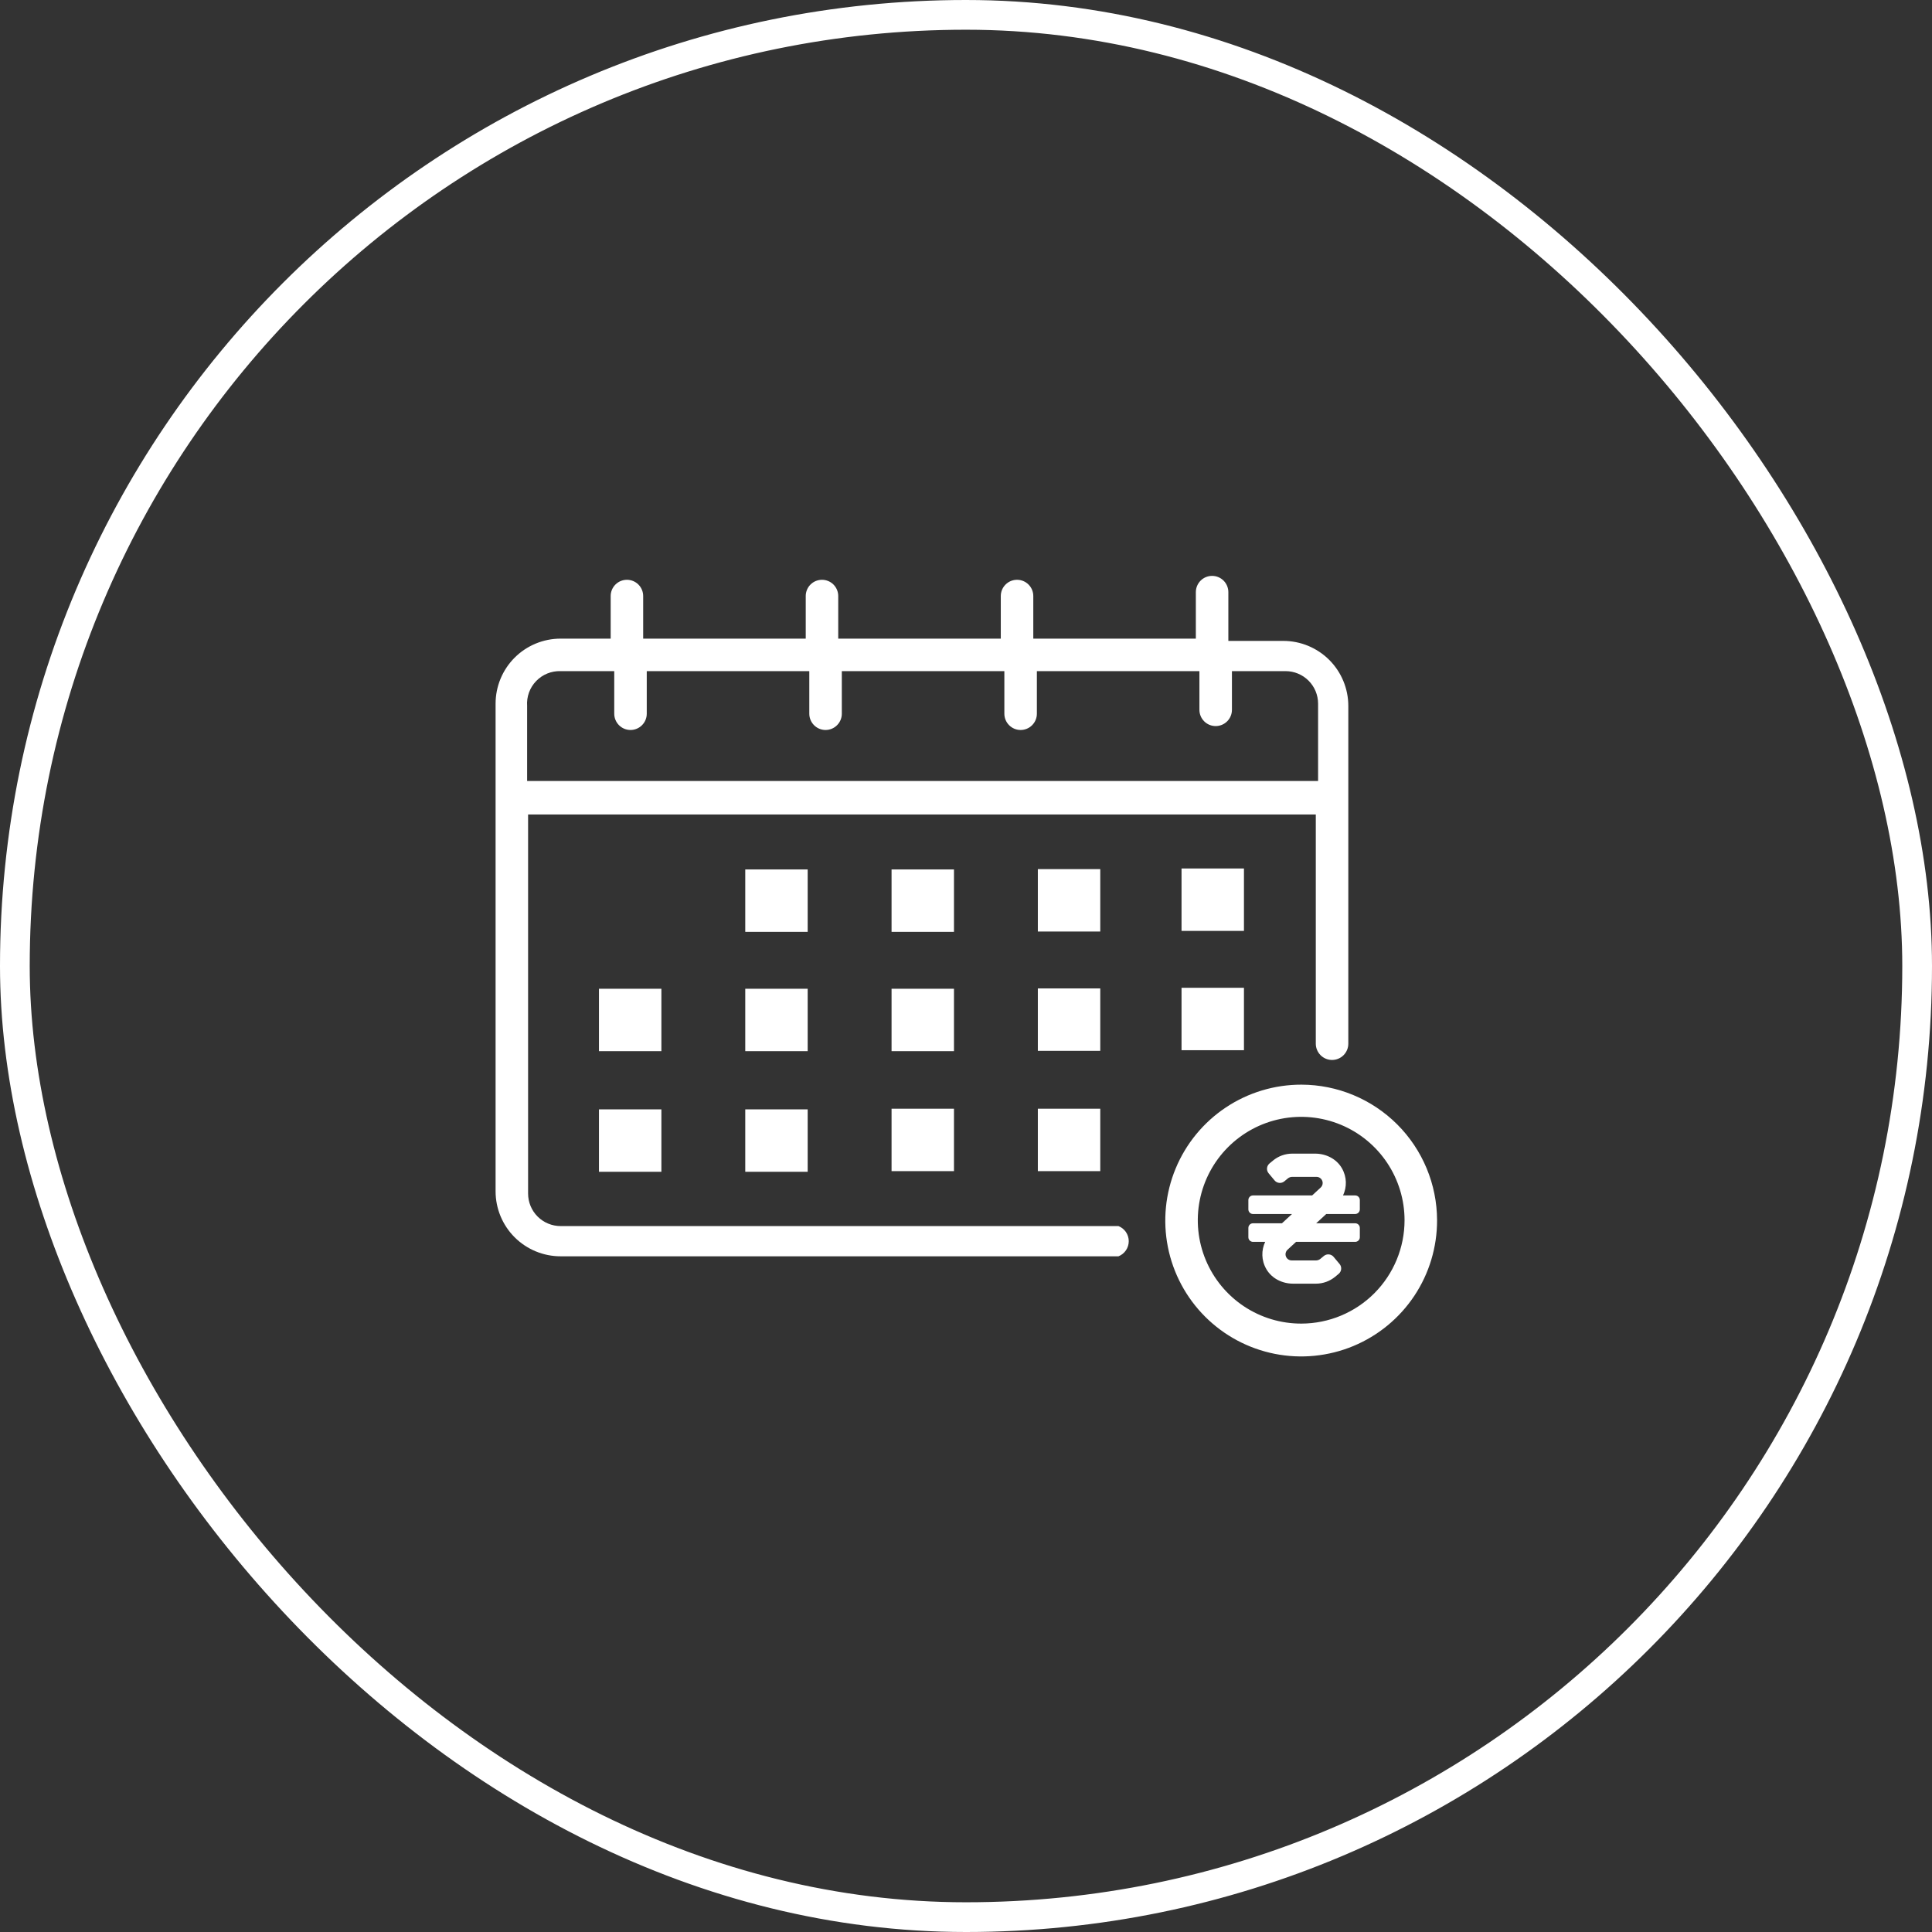 <svg width="130" height="130" viewBox="0 0 130 130" fill="none" xmlns="http://www.w3.org/2000/svg">
<rect x="0" y="0" width="130" height="130" fill="#333333" stroke="none"/>
<path d="M75.259 82.5H37.722C37.142 82.5 36.585 82.269 36.175 81.859C35.765 81.449 35.534 80.893 35.534 80.312V54.806H88.537V70.228C88.537 70.518 88.653 70.796 88.858 71.001C89.063 71.207 89.341 71.322 89.631 71.322C89.921 71.322 90.2 71.207 90.405 71.001C90.61 70.796 90.725 70.518 90.725 70.228V47.5C90.725 46.34 90.264 45.227 89.444 44.406C88.623 43.586 87.51 43.125 86.35 43.125H82.653V39.844C82.653 39.554 82.538 39.276 82.333 39.07C82.128 38.865 81.85 38.75 81.559 38.75C81.269 38.75 80.991 38.865 80.786 39.07C80.581 39.276 80.466 39.554 80.466 39.844V42.972H69.528V40.106C69.528 39.816 69.413 39.538 69.208 39.333C69.003 39.128 68.725 39.013 68.434 39.013C68.144 39.013 67.866 39.128 67.661 39.333C67.456 39.538 67.341 39.816 67.341 40.106V42.972H56.403V40.106C56.403 39.816 56.288 39.538 56.083 39.333C55.878 39.128 55.599 39.013 55.309 39.013C55.019 39.013 54.741 39.128 54.536 39.333C54.331 39.538 54.216 39.816 54.216 40.106V42.972H43.278V40.106C43.278 39.816 43.163 39.538 42.958 39.333C42.753 39.128 42.474 39.013 42.184 39.013C41.894 39.013 41.616 39.128 41.411 39.333C41.206 39.538 41.091 39.816 41.091 40.106V42.972H37.722C36.562 42.972 35.449 43.433 34.628 44.253C33.808 45.074 33.347 46.187 33.347 47.347V80.159C33.347 81.32 33.808 82.433 34.628 83.253C35.449 84.073 36.562 84.534 37.722 84.534H75.259C75.463 84.454 75.638 84.314 75.762 84.132C75.885 83.951 75.951 83.737 75.951 83.517C75.951 83.298 75.885 83.084 75.762 82.902C75.638 82.721 75.463 82.581 75.259 82.5ZM37.722 45.159H41.331V48.025C41.331 48.315 41.447 48.593 41.652 48.798C41.857 49.004 42.135 49.119 42.425 49.119C42.715 49.119 42.993 49.004 43.198 48.798C43.404 48.593 43.519 48.315 43.519 48.025V45.159H54.456V48.025C54.456 48.315 54.572 48.593 54.777 48.798C54.982 49.004 55.26 49.119 55.55 49.119C55.84 49.119 56.118 49.004 56.323 48.798C56.529 48.593 56.644 48.315 56.644 48.025V45.159H67.581V48.025C67.581 48.315 67.697 48.593 67.902 48.798C68.107 49.004 68.385 49.119 68.675 49.119C68.965 49.119 69.243 49.004 69.448 48.798C69.654 48.593 69.769 48.315 69.769 48.025V45.159H80.706V47.763C80.706 48.053 80.822 48.331 81.027 48.536C81.232 48.741 81.51 48.856 81.8 48.856C82.09 48.856 82.368 48.741 82.573 48.536C82.779 48.331 82.894 48.053 82.894 47.763V45.159H86.503C87.083 45.159 87.64 45.39 88.05 45.8C88.46 46.21 88.691 46.767 88.691 47.347V52.553H35.469V47.5C35.447 47.194 35.49 46.888 35.594 46.6C35.699 46.312 35.862 46.049 36.075 45.829C36.287 45.608 36.544 45.434 36.827 45.319C37.111 45.204 37.416 45.149 37.722 45.159Z" fill="white"/>
<path d="M54.347 58.503H50.147V62.703H54.347V58.503Z" fill="white"/>
<path d="M64.191 58.503H59.991V62.703H64.191V58.503Z" fill="white"/>
<path d="M74.034 58.481H69.834V62.681H74.034V58.481Z" fill="white"/>
<path d="M44.503 66.531H40.303V70.731H44.503V66.531Z" fill="white"/>
<path d="M54.347 66.531H50.147V70.731H54.347V66.531Z" fill="white"/>
<path d="M64.191 66.531H59.991V70.731H64.191V66.531Z" fill="white"/>
<path d="M44.503 74.647H40.303V78.847H44.503V74.647Z" fill="white"/>
<path d="M54.347 74.647H50.147V78.847H54.347V74.647Z" fill="white"/>
<path d="M64.191 74.603H59.991V78.803H64.191V74.603Z" fill="white"/>
<path d="M74.034 74.603H69.834V78.803H74.034V74.603Z" fill="white"/>
<path d="M74.034 66.509H69.834V70.709H74.034V66.509Z" fill="white"/>
<path d="M83.703 58.438H79.503V62.638H83.703V58.438Z" fill="white"/>
<path d="M83.703 66.466H79.503V70.666H83.703V66.466Z" fill="white"/>
<path d="M87.575 72.984C85.765 72.98 83.994 73.513 82.487 74.516C80.98 75.519 79.804 76.947 79.11 78.619C78.415 80.291 78.232 82.131 78.584 83.907C78.936 85.682 79.808 87.314 81.088 88.594C82.368 89.874 83.999 90.745 85.775 91.097C87.55 91.449 89.391 91.266 91.062 90.572C92.734 89.877 94.162 88.701 95.165 87.195C96.168 85.688 96.701 83.917 96.697 82.106C96.691 79.689 95.728 77.372 94.019 75.662C92.309 73.953 89.993 72.99 87.575 72.984ZM87.575 89.062C86.198 89.067 84.851 88.663 83.704 87.901C82.558 87.139 81.663 86.054 81.133 84.784C80.603 83.513 80.462 82.114 80.728 80.763C80.994 79.412 81.655 78.17 82.627 77.195C83.599 76.22 84.838 75.555 86.188 75.285C87.538 75.015 88.938 75.152 90.21 75.677C91.483 76.203 92.57 77.095 93.335 78.239C94.101 79.384 94.509 80.73 94.509 82.106C94.509 83.947 93.779 85.713 92.48 87.017C91.18 88.321 89.416 89.057 87.575 89.062Z" fill="white"/>
<g clip-path="url(#clip0_101_27405)">
<path d="M91.188 81.688C91.36 81.688 91.5 81.548 91.5 81.375V80.75C91.5 80.577 91.36 80.438 91.188 80.438H90.37C90.632 79.878 90.638 79.201 90.289 78.601C89.925 77.973 89.217 77.625 88.491 77.625H86.952C86.477 77.625 86.017 77.792 85.652 78.096L85.422 78.287C85.224 78.453 85.197 78.748 85.362 78.947L85.763 79.427C85.928 79.627 86.224 79.653 86.423 79.487L86.652 79.296C86.737 79.226 86.843 79.188 86.953 79.188H88.586C88.814 79.188 89 79.374 89 79.602C89 79.717 88.952 79.828 88.867 79.906L88.291 80.438H84.312C84.14 80.438 84 80.577 84 80.75V81.375C84 81.548 84.14 81.688 84.312 81.688H86.937L86.26 82.312H84.312C84.14 82.312 84 82.452 84 82.625V83.25C84 83.423 84.14 83.562 84.312 83.562H85.13C84.868 84.122 84.862 84.799 85.211 85.399C85.575 86.026 86.283 86.375 87.009 86.375H88.548C89.023 86.375 89.483 86.208 89.848 85.904L90.078 85.713C90.276 85.547 90.303 85.252 90.138 85.053L89.737 84.573C89.572 84.373 89.276 84.347 89.077 84.513L88.847 84.704C88.763 84.774 88.657 84.812 88.547 84.812H86.914C86.686 84.812 86.5 84.627 86.5 84.398C86.5 84.283 86.548 84.172 86.633 84.094L87.209 83.562H91.188C91.36 83.562 91.5 83.423 91.5 83.25V82.625C91.5 82.452 91.36 82.312 91.188 82.312H88.563L89.24 81.688H91.188Z" fill="white"/>
</g>
<rect x="1" y="1" width="128" height="128" rx="64" stroke="white" stroke-width="2"/>
<defs>
<clipPath id="clip0_101_27405">
<rect width="10" height="10" fill="white" transform="translate(82.4 77)"/>
</clipPath>
</defs>
</svg>
